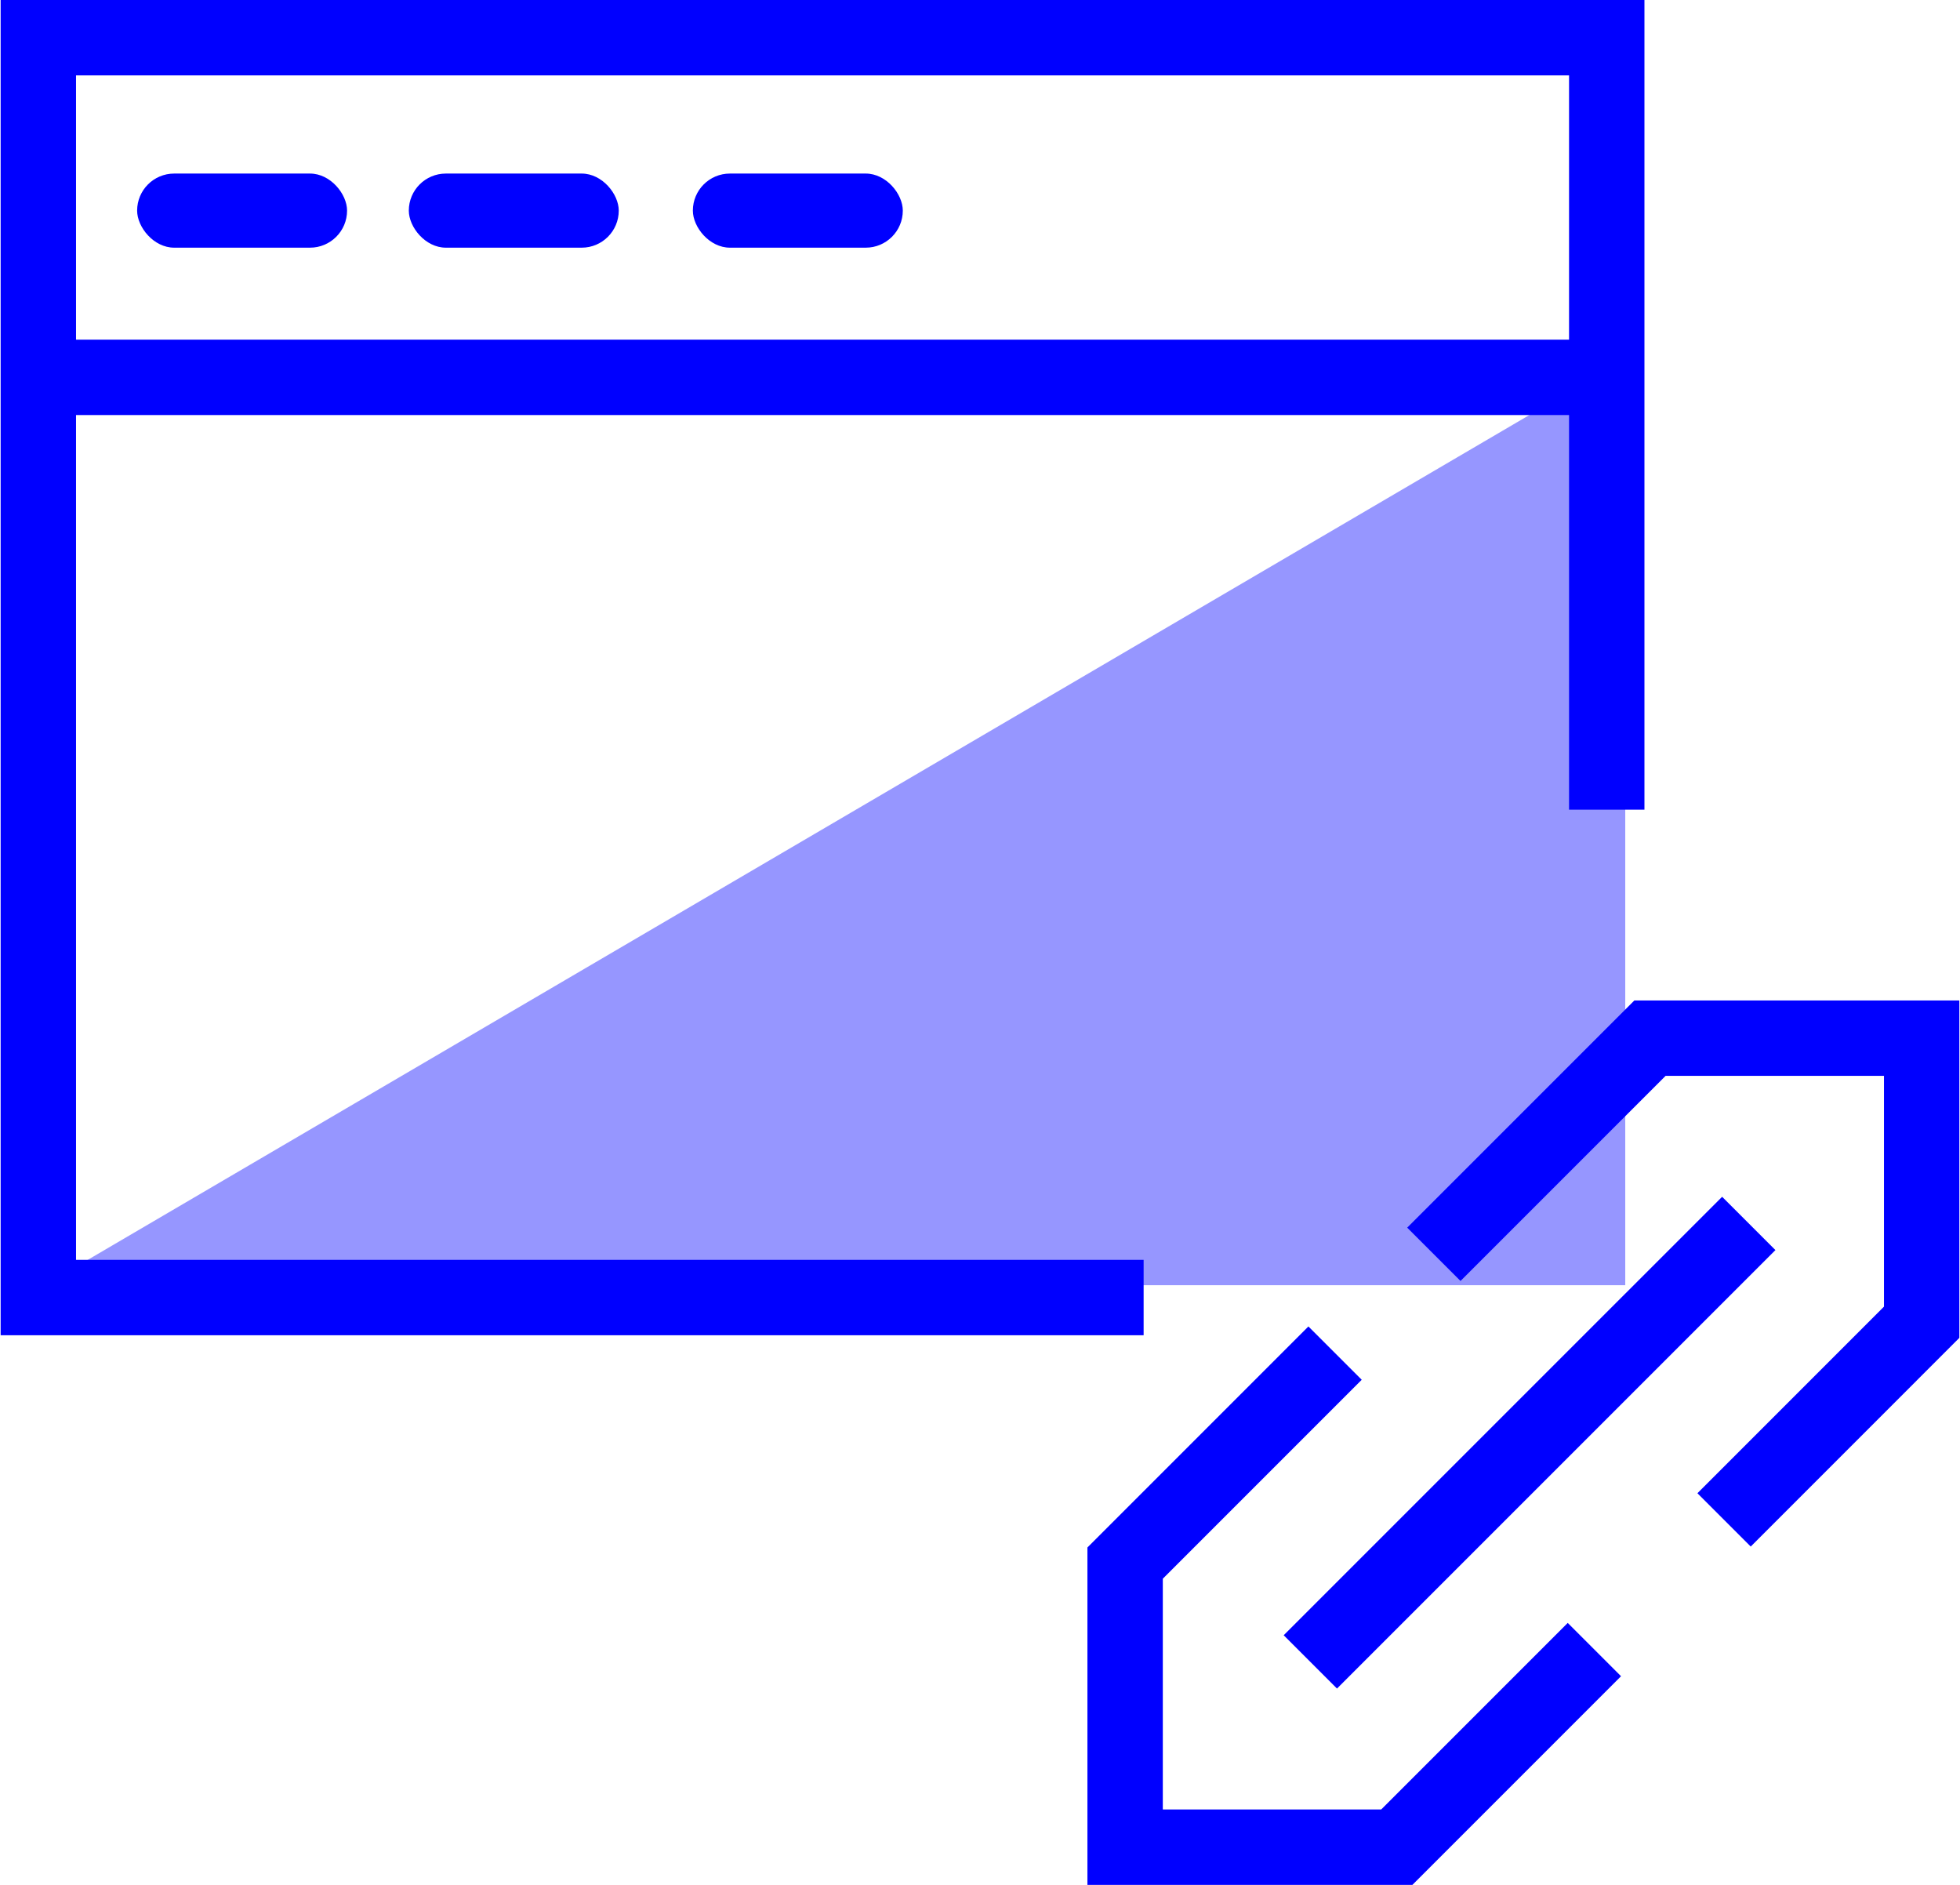 <svg width="52" height="50" viewBox="0 0 52 50" fill="none" xmlns="http://www.w3.org/2000/svg">
<path d="M1.181 34.092L43.119 9.519V34.092H1.181Z" fill="#9696FF"/>
<path d="M30.341 34.42H1.017V1H42.628V21.478" stroke="#0000FF" stroke-width="2"/>
<path d="M1.181 10.01H42.136" stroke="#0000FF" stroke-width="2"/>
<rect x="3.638" y="4.604" width="5.57" height="1.966" rx="0.983" fill="#0000FF"/>
<rect x="10.846" y="4.604" width="5.57" height="1.966" rx="0.983" fill="#0000FF"/>
<rect x="18.382" y="4.604" width="5.57" height="1.966" rx="0.983" fill="#0000FF"/>
<path d="M34.764 44.085L46.396 32.454M35.42 35.894L29.85 41.464V49H37.058L42.3 43.758M38.041 33.273L43.775 27.539H50.983V35.075L45.741 40.318" stroke="#0000FF" stroke-width="2"/>
</svg>
